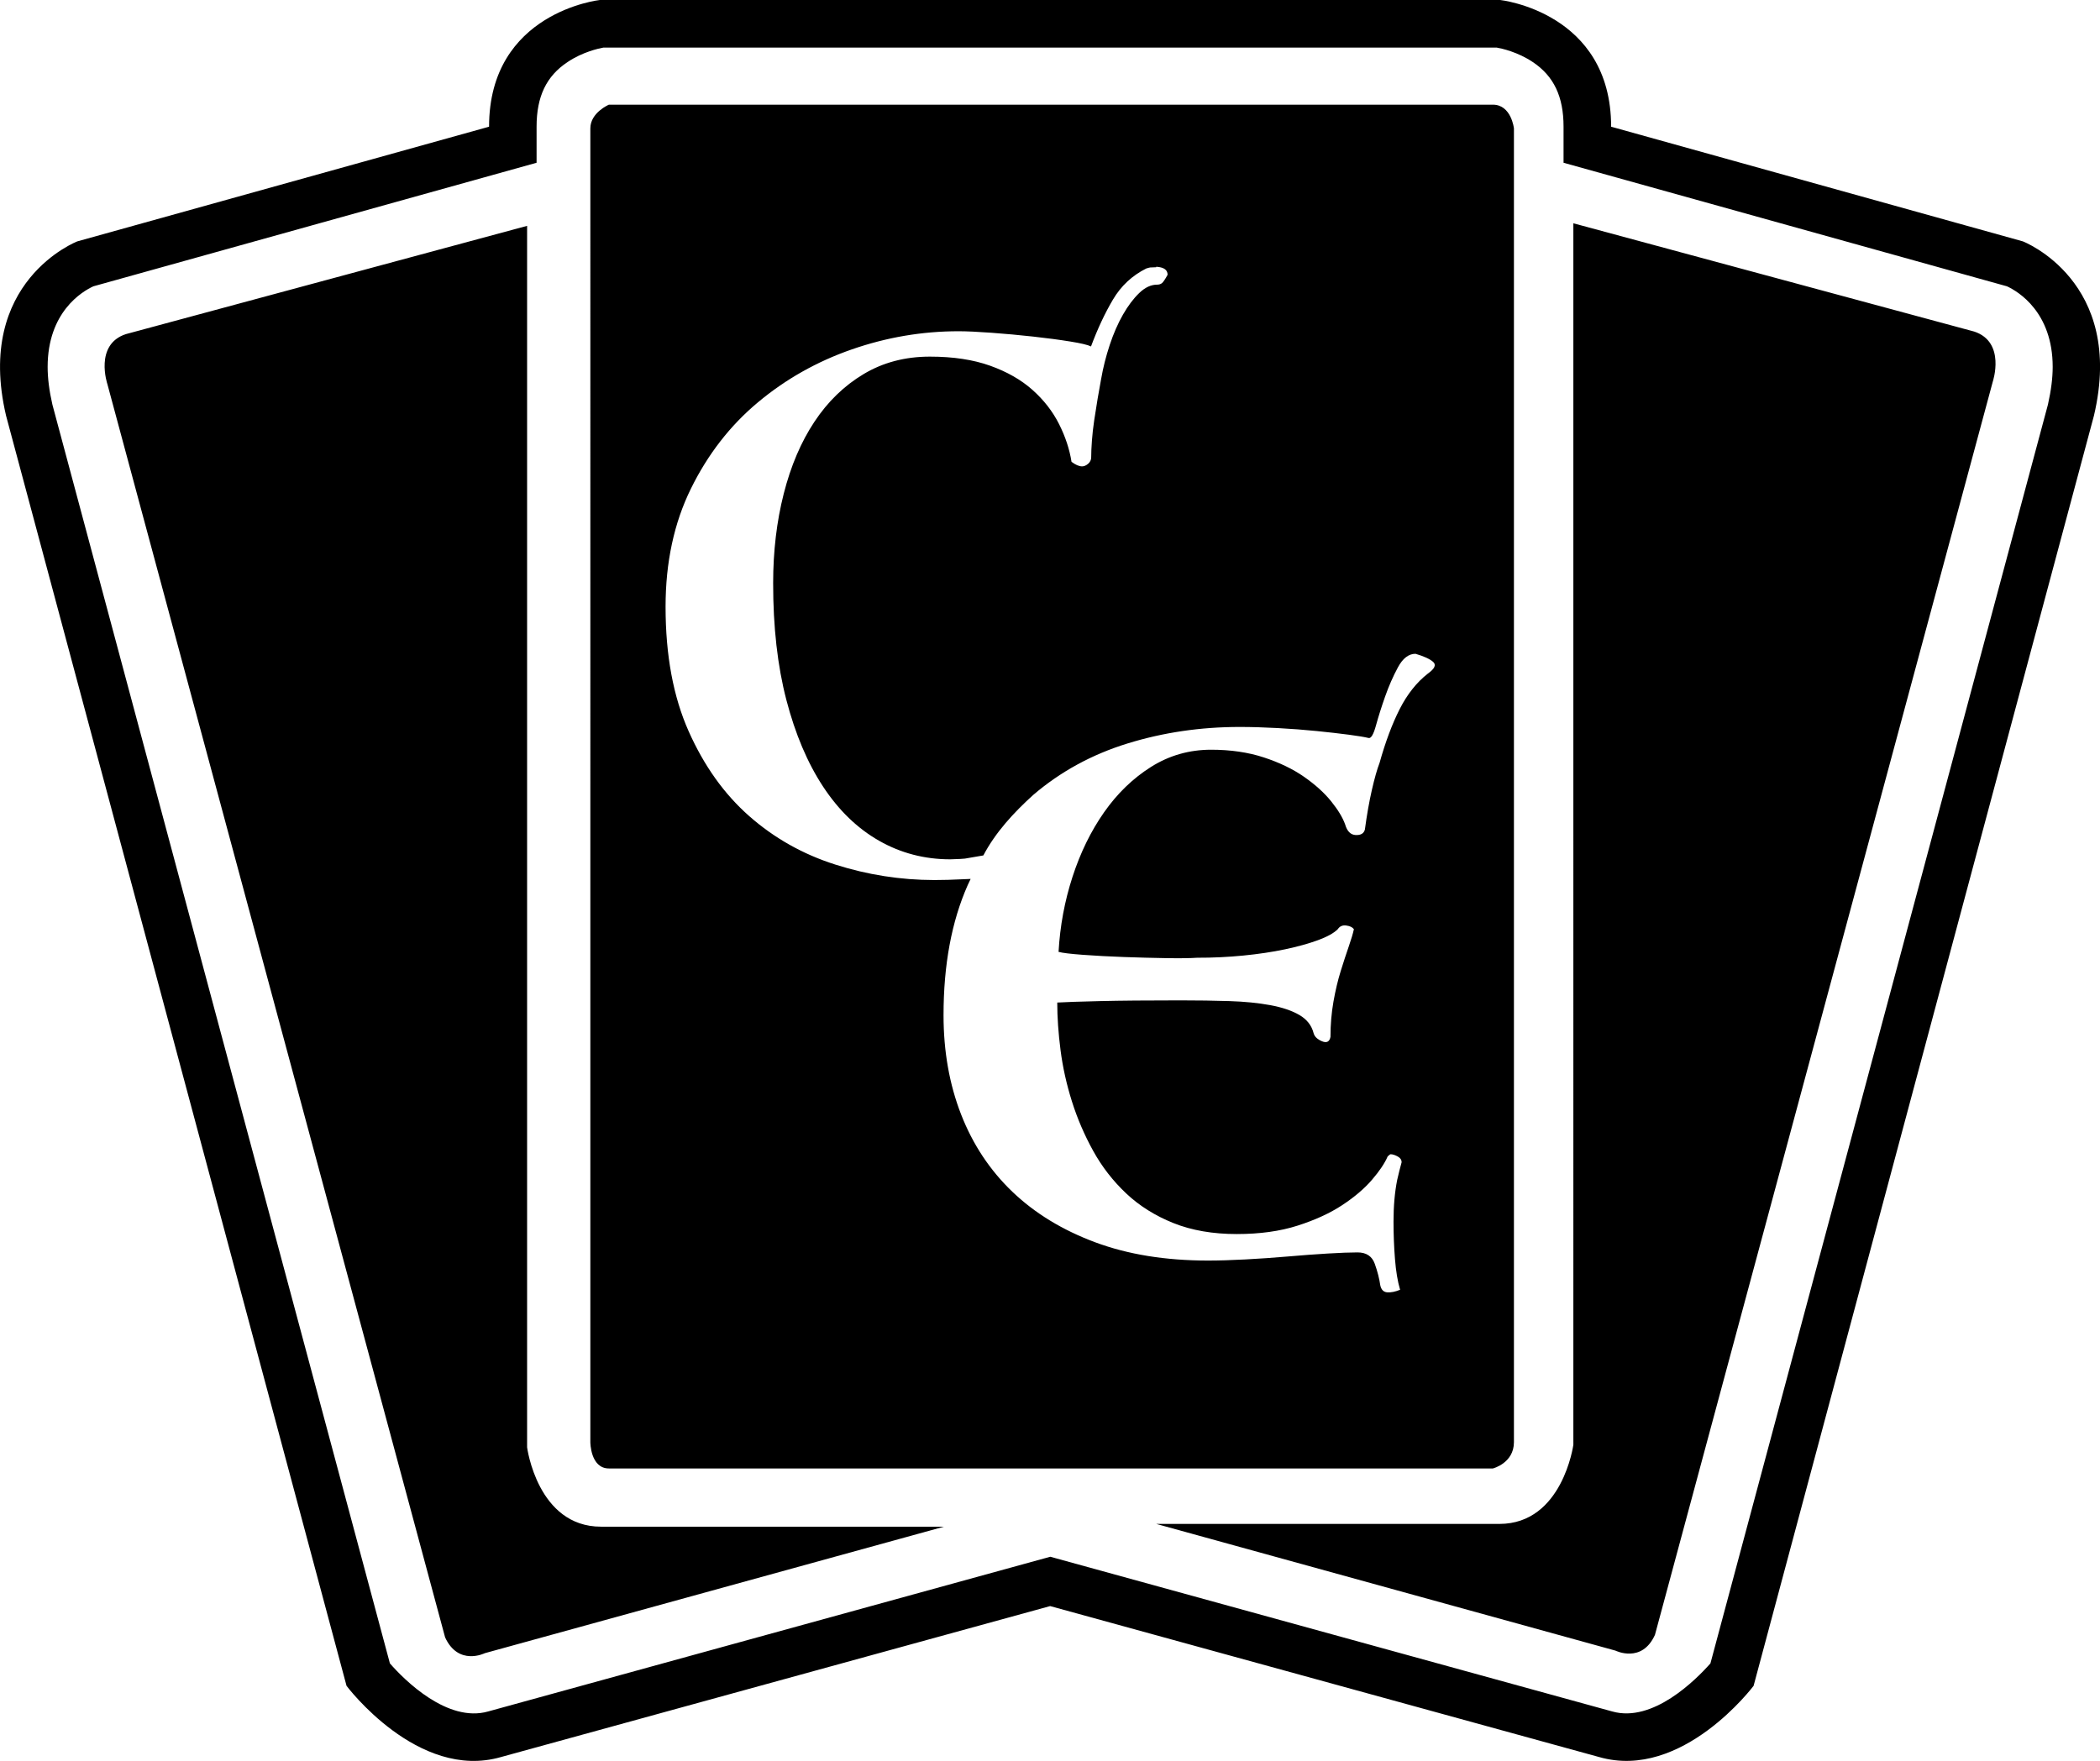 <?xml version="1.0" encoding="UTF-8" standalone="no"?>
<!-- Generated by IcoMoon.io -->

<svg
   version="1.1"
   width="31.912"
   height="26.766"
   viewBox="0 0 31.912 26.766"
   id="svg6"
   sodipodi:docname="xcle.svg"
   inkscape:version="1.1.1 (3bf5ae0d25, 2021-09-20)"
   xmlns:inkscape="http://www.inkscape.org/namespaces/inkscape"
   xmlns:sodipodi="http://sodipodi.sourceforge.net/DTD/sodipodi-0.dtd"
   xmlns="http://www.w3.org/2000/svg"
   xmlns:svg="http://www.w3.org/2000/svg">
  <defs
     id="defs10" />
  <sodipodi:namedview
     id="namedview8"
     pagecolor="#ffffff"
     bordercolor="#666666"
     borderopacity="1.0"
     inkscape:pageshadow="2"
     inkscape:pageopacity="0.0"
     inkscape:pagecheckerboard="0"
     showgrid="false"
     inkscape:zoom="25.75"
     inkscape:cx="15.941748"
     inkscape:cy="13.378641"
     inkscape:window-width="1920"
     inkscape:window-height="1009"
     inkscape:window-x="-8"
     inkscape:window-y="-8"
     inkscape:window-maximized="1"
     inkscape:current-layer="svg6" />
  <title
     id="title2">xcle</title>
  <path
     fill="#000000"
     d="m 22.797,0 c 0,0 1.686,0.183 1.686,1.926 l 6.257,1.743 c 0,0 1.563,0.603 1.08,2.649 l -5.172,19.307 c 0,0 -1.083,1.445 -2.346,1.083 l -8.344,-2.295 -8.346,2.295 c -1.263,0.363 -2.346,-1.083 -2.346,-1.083 L 0.092,6.318 c -0.48,-2.046 1.083,-2.649 1.083,-2.649 l 6.257,-1.743 c 0,-1.743 1.683,-1.926 1.683,-1.926 H 22.796 Z m -0.054,0.723 H 9.171 c -0.077,0.014 -0.32,0.068 -0.546,0.22 -0.323,0.214 -0.471,0.525 -0.471,0.982 v 0.549 c 0,0 -6.638,1.852 -6.735,1.878 -0.175,0.08 -0.695,0.394 -0.695,1.225 0,0.169 0.023,0.358 0.072,0.572 0.009,0.031 5.046,18.833 5.129,19.135 0.219,0.252 0.874,0.906 1.492,0.731 l 8.543,-2.352 8.541,2.352 c 0.617,0.174 1.269,-0.48 1.491,-0.731 0.083,-0.303 5.12,-19.104 5.129,-19.135 0.048,-0.214 0.072,-0.403 0.072,-0.572 0,-0.831 -0.523,-1.146 -0.695,-1.225 -0.097,-0.026 -6.738,-1.878 -6.738,-1.878 V 1.925 c 0,-0.457 -0.148,-0.769 -0.468,-0.982 -0.226,-0.152 -0.469,-0.206 -0.549,-0.22 z M 8.01,3.434 V 22 c 0,0 0.157,1.206 1.123,1.206 h 5.212 l -6.978,1.923 c 0,0 -0.4,0.2 -0.603,-0.24 l -5.132,-19.05 c 0,0 -0.203,-0.601 0.28,-0.76 l 6.098,-1.646 z m 15.899,-0.04 6.092,1.646 c 0.483,0.16 0.282,0.76 0.282,0.76 l -5.134,19.05 c -0.198,0.44 -0.6,0.24 -0.6,0.24 l -6.978,-1.926 h 5.214 c 0.96,0 1.124,-1.203 1.124,-1.203 z m -1.223,-1.803 c 0.28,0 0.32,0.36 0.32,0.36 v 19.97 c 0,0.32 -0.32,0.4 -0.32,0.4 H 9.253 c -0.282,0 -0.282,-0.4 -0.282,-0.4 V 1.951 c 0,-0.24 0.282,-0.36 0.282,-0.36 z m -5.116,2.471 c -0.12,0.007 -0.07,-0.004 -0.151,0.019 q -0.322,0.161 -0.506,0.472 -0.184,0.311 -0.334,0.713 -0.069,-0.035 -0.316,-0.075 -0.247,-0.04 -0.564,-0.075 -0.317,-0.035 -0.633,-0.058 -0.316,-0.023 -0.5,-0.023 -0.828,0 -1.622,0.276 -0.794,0.276 -1.427,0.805 -0.633,0.529 -1.018,1.312 -0.385,0.783 -0.385,1.795 0,1.105 0.351,1.893 0.351,0.788 0.92,1.289 0.569,0.501 1.306,0.736 0.737,0.235 1.507,0.236 0.196,0 0.431,-0.012 l 0.121,-0.005 -0.045,0.095 q -0.367,0.829 -0.367,1.976 0,0.824 0.267,1.509 0.267,0.685 0.779,1.175 0.512,0.49 1.258,0.768 0.746,0.278 1.715,0.278 0.245,0 0.568,-0.017 0.323,-0.017 0.646,-0.045 0.323,-0.028 0.607,-0.045 0.284,-0.017 0.451,-0.017 0.2,0 0.262,0.173 0.062,0.173 0.084,0.328 0.022,0.1 0.106,0.106 0.084,0.006 0.195,-0.039 -0.056,-0.189 -0.078,-0.468 -0.022,-0.279 -0.022,-0.568 0,-0.356 0.056,-0.635 0.033,-0.145 0.067,-0.267 0,-0.056 -0.061,-0.089 -0.061,-0.033 -0.106,-0.033 -0.011,0 -0.045,0.033 -0.067,0.156 -0.239,0.356 -0.172,0.2 -0.451,0.384 -0.279,0.184 -0.679,0.312 -0.4,0.128 -0.924,0.128 -0.546,0 -0.963,-0.167 -0.417,-0.167 -0.718,-0.451 -0.301,-0.284 -0.501,-0.646 -0.2,-0.362 -0.323,-0.752 -0.123,-0.39 -0.173,-0.779 -0.05,-0.389 -0.05,-0.724 0.189,-0.011 0.651,-0.022 0.462,-0.011 1.219,-0.011 0.401,0 0.746,0.011 0.345,0.011 0.618,0.061 0.273,0.05 0.445,0.15 0.172,0.1 0.217,0.278 0.022,0.078 0.128,0.122 0.106,0.044 0.128,-0.067 0,-0.278 0.045,-0.534 0.045,-0.256 0.111,-0.468 0.066,-0.212 0.122,-0.373 0.056,-0.161 0.078,-0.262 -0.033,-0.045 -0.117,-0.056 -0.084,-0.011 -0.128,0.056 -0.089,0.089 -0.301,0.167 -0.212,0.078 -0.501,0.139 -0.289,0.061 -0.635,0.095 -0.346,0.034 -0.701,0.033 -0.156,0.011 -0.468,0.006 -0.312,-0.005 -0.646,-0.017 -0.334,-0.012 -0.618,-0.033 -0.284,-0.021 -0.373,-0.045 0.033,-0.59 0.212,-1.141 0.179,-0.551 0.479,-0.98 0.3,-0.429 0.713,-0.69 0.413,-0.261 0.913,-0.262 0.445,0 0.802,0.117 0.357,0.117 0.612,0.295 0.255,0.178 0.412,0.373 0.157,0.195 0.212,0.351 0.045,0.156 0.161,0.161 0.116,0.005 0.139,-0.084 0.045,-0.334 0.106,-0.601 0.061,-0.267 0.117,-0.412 0.134,-0.479 0.306,-0.818 0.172,-0.339 0.429,-0.54 0.156,-0.111 0.078,-0.178 -0.078,-0.067 -0.267,-0.122 -0.156,0 -0.267,0.206 -0.111,0.206 -0.195,0.445 -0.084,0.239 -0.139,0.44 -0.055,0.201 -0.111,0.189 -0.089,-0.022 -0.301,-0.05 -0.212,-0.028 -0.49,-0.056 -0.278,-0.028 -0.59,-0.045 -0.312,-0.017 -0.579,-0.017 -0.891,0 -1.704,0.251 -0.813,0.251 -1.436,0.785 c -0.294,0.267 -0.568,0.563 -0.755,0.917 -0.372,0.061 -0.204,0.047 -0.502,0.059 q -0.587,0 -1.082,-0.282 -0.495,-0.282 -0.851,-0.823 -0.356,-0.541 -0.558,-1.317 -0.202,-0.776 -0.201,-1.778 0,-0.725 0.161,-1.358 0.161,-0.633 0.466,-1.093 0.305,-0.46 0.748,-0.725 0.443,-0.265 1.007,-0.265 0.529,0 0.915,0.138 0.386,0.138 0.644,0.368 0.258,0.23 0.403,0.518 0.145,0.288 0.19,0.575 0.092,0.069 0.161,0.069 0.046,0 0.092,-0.04 0.046,-0.04 0.046,-0.098 0,-0.104 0.011,-0.253 0.011,-0.149 0.035,-0.311 0.024,-0.162 0.052,-0.328 0.028,-0.166 0.052,-0.293 0.046,-0.265 0.132,-0.524 0.086,-0.259 0.201,-0.46 0.115,-0.201 0.247,-0.328 0.132,-0.127 0.27,-0.127 0.046,0 0.075,-0.023 0.029,-0.023 0.086,-0.127 0,-0.092 -0.115,-0.115 l -0.056,-0.008 z"
     id="path4" />
</svg>
